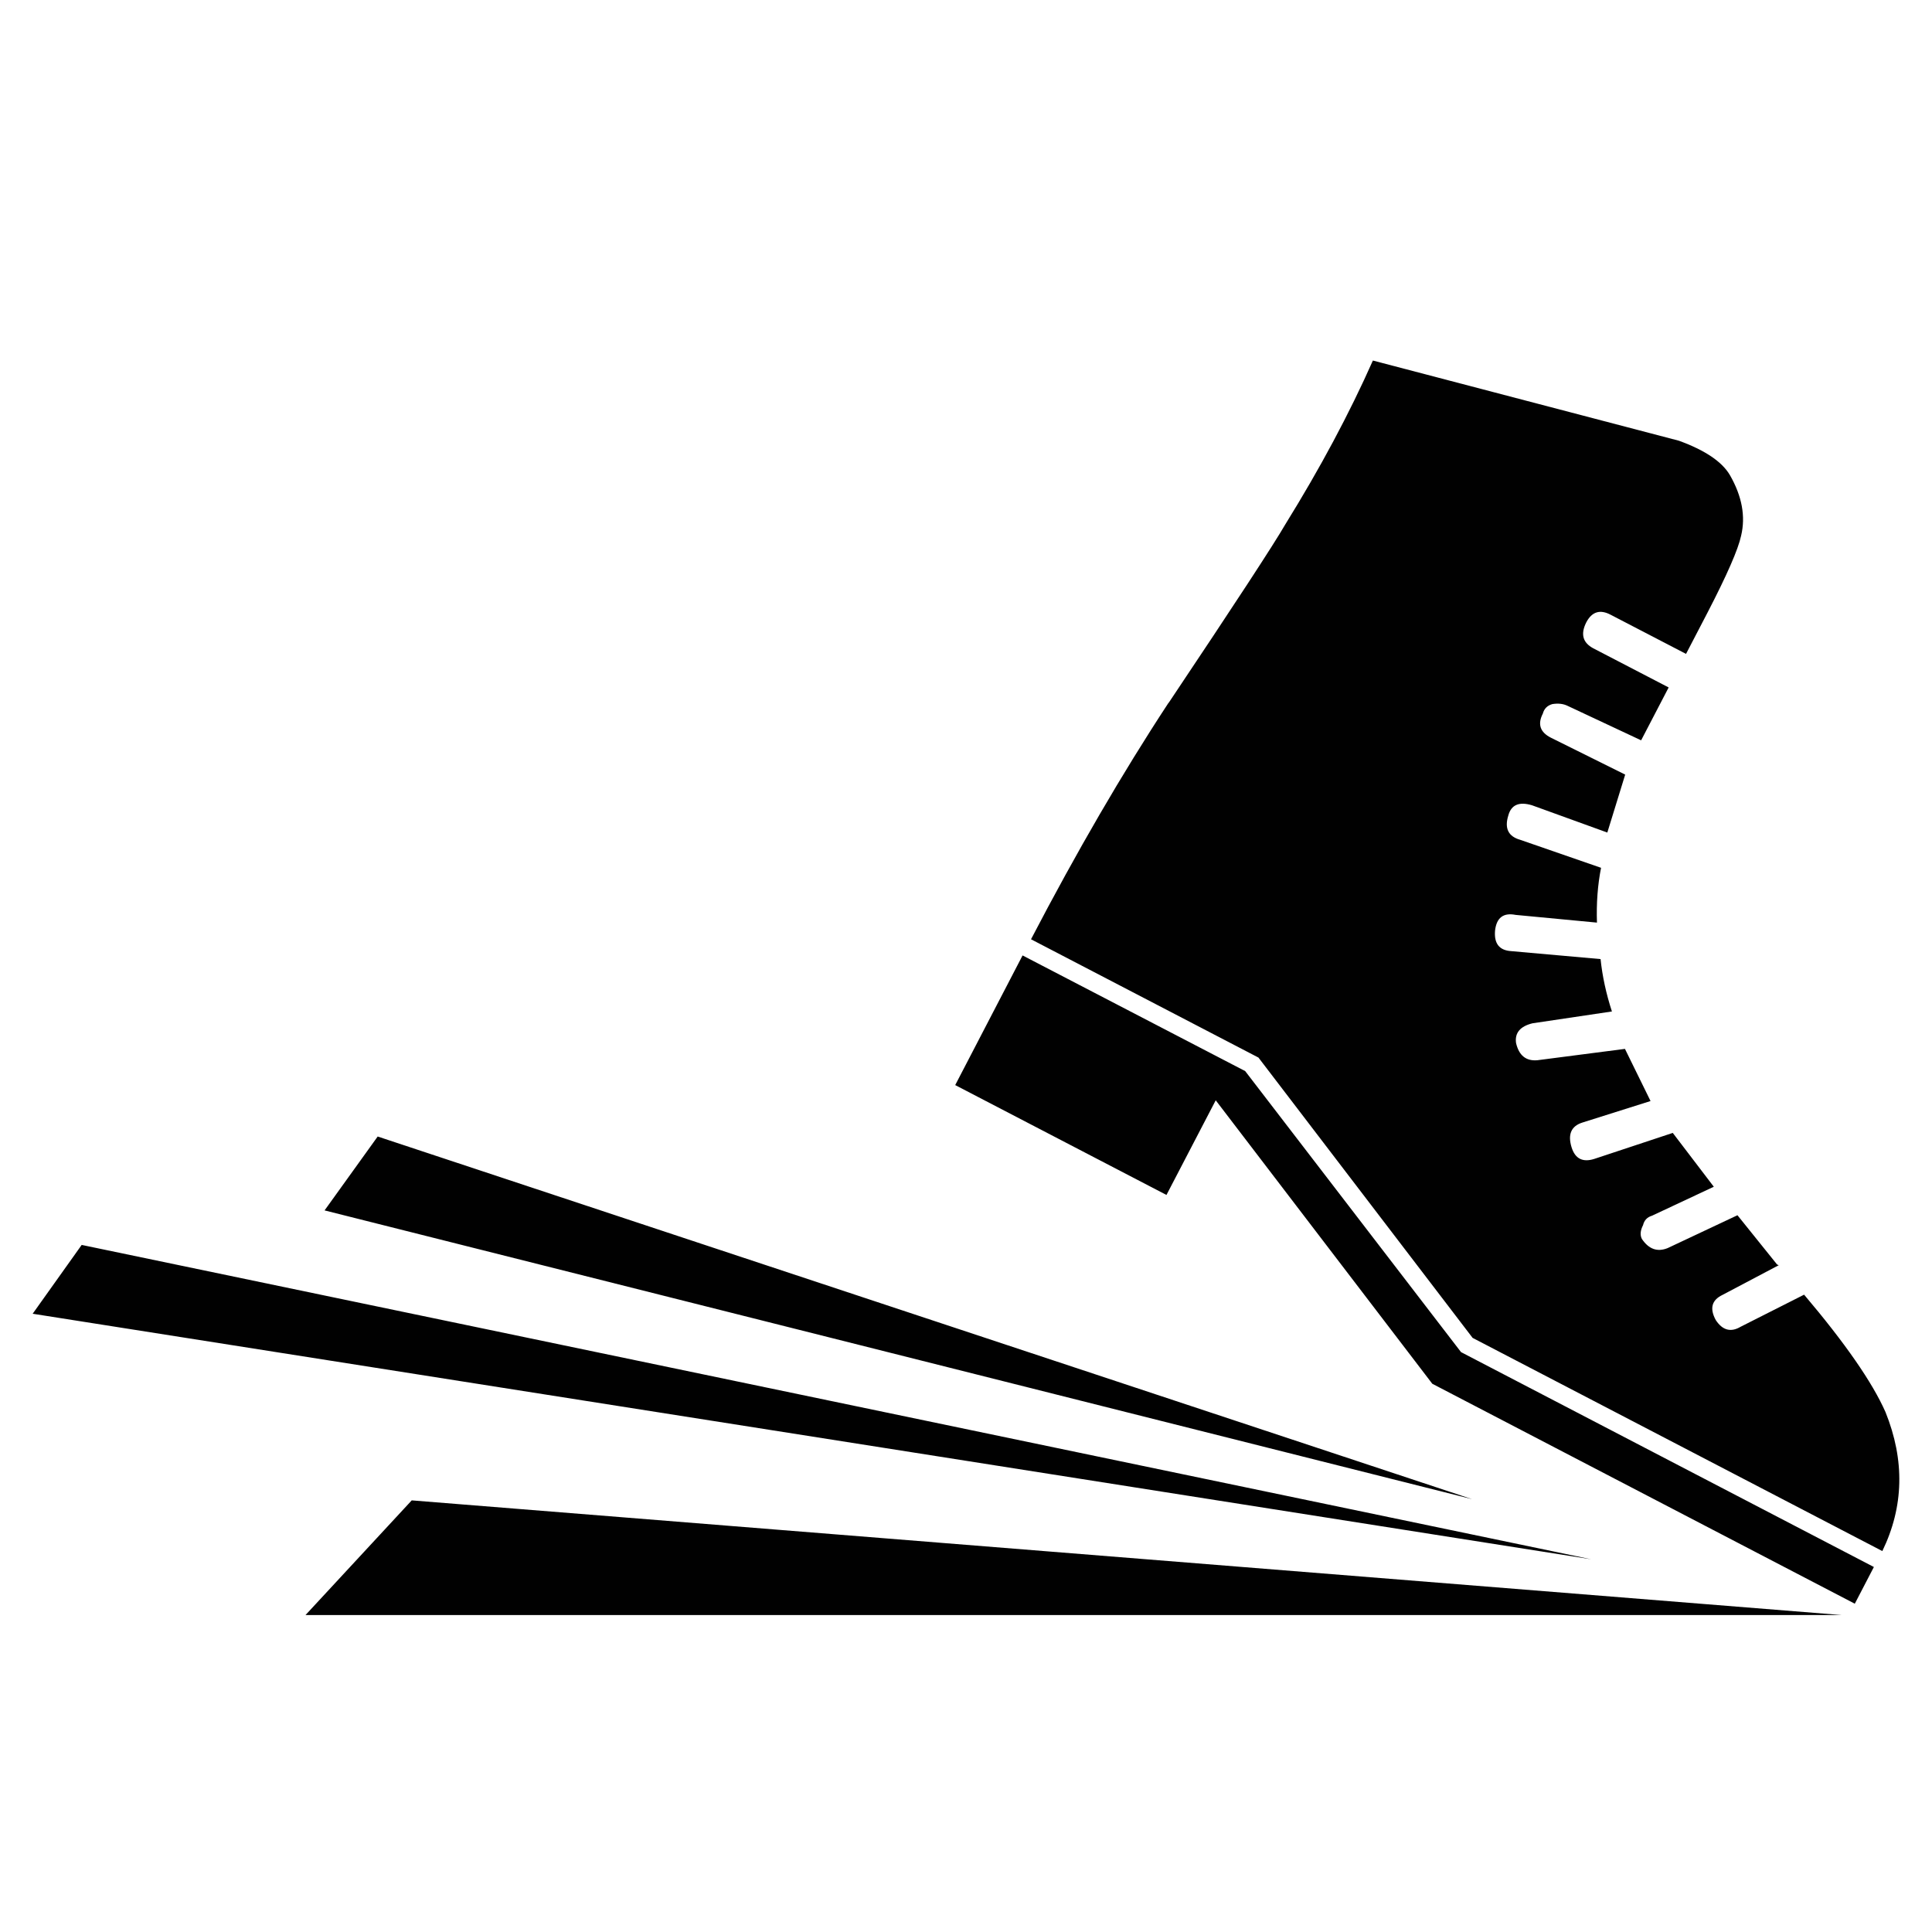 <?xml version="1.0" encoding="utf-8"?>
<!-- Generator: Adobe Illustrator 16.0.0, SVG Export Plug-In . SVG Version: 6.00 Build 0)  -->
<!DOCTYPE svg PUBLIC "-//W3C//DTD SVG 1.1//EN" "http://www.w3.org/Graphics/SVG/1.1/DTD/svg11.dtd">
<svg version="1.1" id="Layer_1" xmlns="http://www.w3.org/2000/svg" xmlns:xlink="http://www.w3.org/1999/xlink" x="0px" y="0px"
	 width="300px" height="300px" viewBox="0 0 300 300" enable-background="new 0 0 300 300" xml:space="preserve">
<path fill-rule="evenodd" clip-rule="evenodd" fill="#010101" d="M50.399,187.95l8.248-11.472l169.943,56.312L50.399,187.95z
	 M47.438,250.785l16.496-17.808l222.056,17.808H47.438z M5.073,203.997l7.611-10.686l234.39,48.813L5.073,203.997z M290.975,243.323
	l-2.962,5.699l-65.607-34.153l-33.629-44.014l-7.648,14.696l-32.804-17.059l10.46-20.132l34.565,17.958l33.517,43.638
	L290.975,243.323z M246.324,96.624c-0.925,1.824-0.563,3.174,1.087,4.049l11.697,6.074l-4.274,8.21l-11.435-5.361
	c-0.675-0.325-1.462-0.412-2.361-0.263c-0.774,0.225-1.263,0.712-1.462,1.462c-0.85,1.65-0.438,2.899,1.237,3.749l11.546,5.736
	l-2.774,8.998l-11.696-4.236c-2-0.6-3.224-0.075-3.675,1.574c-0.624,2-0.012,3.262,1.838,3.787l12.559,4.349
	c-0.524,2.649-0.737,5.486-0.637,8.51l-12.635-1.199c-1.899-0.375-2.961,0.437-3.187,2.437c-0.174,2,0.65,3.062,2.475,3.187
	l13.909,1.237c0.274,2.649,0.861,5.361,1.762,8.135l-12.335,1.837c-1.924,0.475-2.773,1.5-2.549,3.074
	c0.45,1.925,1.55,2.812,3.299,2.662l13.609-1.762l3.974,8.097l-10.571,3.338c-1.75,0.549-2.312,1.836-1.688,3.861
	c0.55,1.749,1.712,2.35,3.486,1.799l12.223-4.049l6.373,8.36l-9.598,4.499c-0.75,0.226-1.212,0.713-1.388,1.463
	c-0.424,0.824-0.487,1.536-0.187,2.137c1.074,1.599,2.411,2.074,4.011,1.425l10.835-5.1l6.148,7.648l0.262,0.112l-8.734,4.611
	c-1.675,0.8-2.024,2.1-1.05,3.899c1.05,1.6,2.337,1.949,3.861,1.049l9.859-4.985c6.374,7.522,10.586,13.597,12.635,18.22
	c3.024,7.498,2.862,14.696-0.487,21.595l-63.621-33.104l-33.254-43.527l-35.316-18.37c7.074-13.572,14.172-25.781,21.295-36.628
	c0.05-0.05,0.1-0.112,0.149-0.188c10.248-15.321,16.259-24.519,18.034-27.593c5.423-8.748,9.959-17.233,13.608-25.456l47.501,12.447
	c4.073,1.475,6.723,3.262,7.947,5.361c1.874,3.274,2.449,6.411,1.725,9.41c-0.45,2.099-2.174,6.048-5.174,11.847l-3.374,6.486
	l-11.697-6.073C248.461,94.587,247.199,94.975,246.324,96.624z"/>
</svg>
